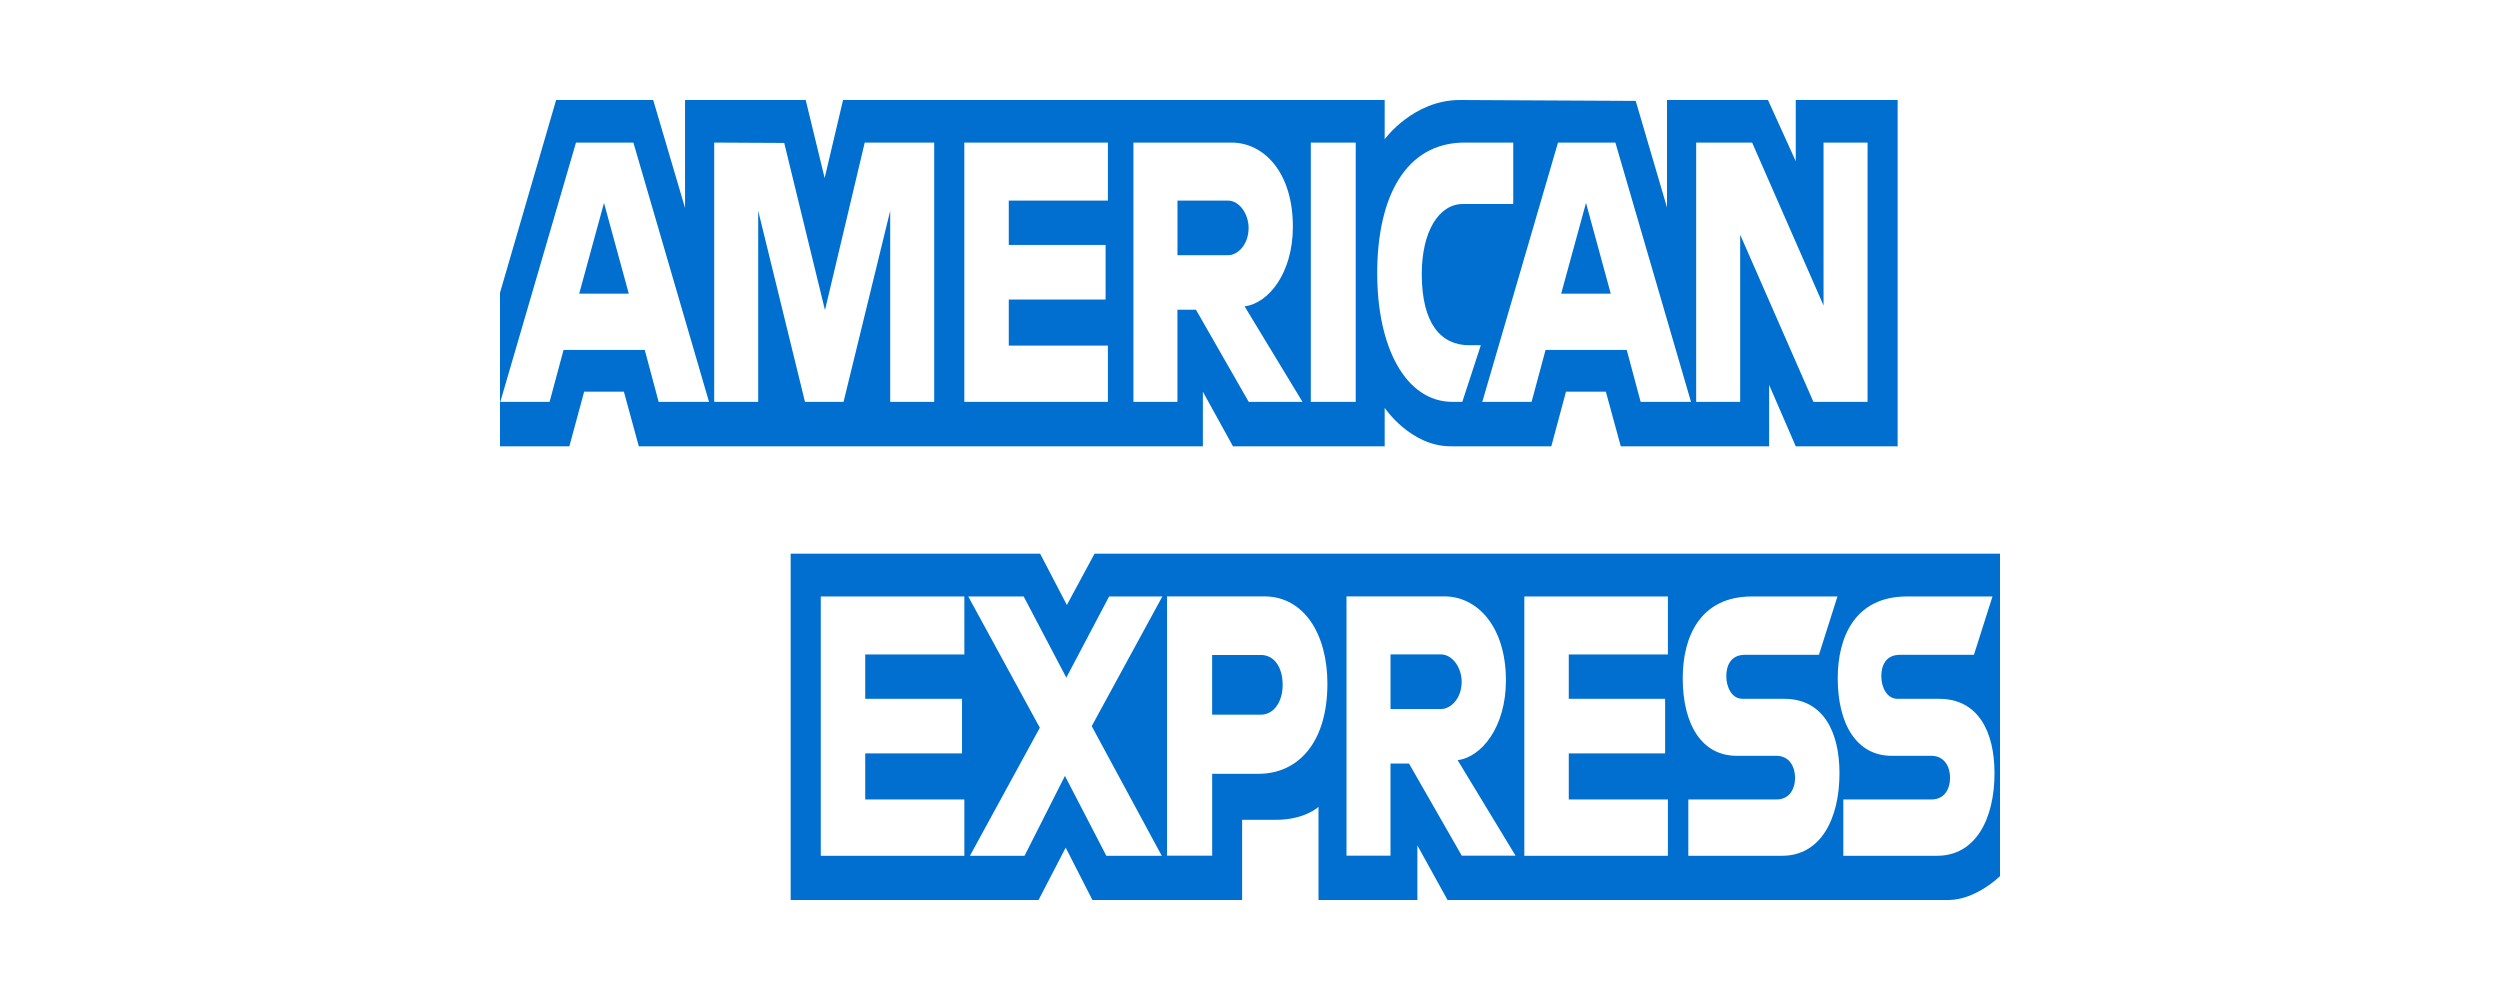 <svg width="100" height="40" viewBox="0 0 100 40" fill="none" xmlns="http://www.w3.org/2000/svg">
<path fill-rule="evenodd" clip-rule="evenodd" d="M31.627 36V22.148H41.605L42.675 24.2L43.781 22.148H80V35.045C80 35.045 79.053 35.986 77.957 36H57.902L56.695 33.816V36H52.74V32.273C52.74 32.273 52.2 32.793 51.032 32.793H49.685V36H43.697L42.628 33.905L41.542 36H31.627ZM20 11.71L22.245 4H26.128L27.402 8.319V4H32.228L32.986 7.122L33.722 4H55.387V5.569C55.387 5.569 56.526 4 58.398 4L65.428 4.036L66.68 8.299V4H70.719L71.83 6.448V4H75.906V17.852H71.83L70.765 15.395V17.852H64.831L64.234 15.668H62.639L62.052 17.852H58.027C56.417 17.852 55.387 16.314 55.387 16.314V17.852H49.319L48.115 15.668V17.852H25.552L24.956 15.668H23.366L22.774 17.852H20V11.71ZM20.012 16.075L23.04 5.703H25.335L28.361 16.075H26.346L25.79 13.998H22.542L21.983 16.075H20.012ZM25.151 11.746L24.16 8.117L23.168 11.746H25.151ZM28.568 16.075V5.703L31.369 5.718L32.999 12.405L34.589 5.703H37.368V16.075H35.608V8.432L33.742 16.075H32.199L30.328 8.432V16.075H28.568ZM38.573 16.075V5.703H44.316V8.023H40.351V9.797H44.224V11.981H40.351V13.823H44.316V16.075H38.573ZM45.337 16.075V5.703H49.254C50.552 5.703 51.715 6.885 51.715 9.068C51.715 10.934 50.734 12.135 49.784 12.254L52.1 16.075H49.949L47.839 12.39H47.097V16.075H45.337ZM49.111 8.023H47.099V10.207H49.137C49.489 10.207 49.944 9.804 49.944 9.115C49.944 8.58 49.593 8.023 49.111 8.023ZM54.229 16.075H52.432V5.703H54.229V16.075ZM58.492 16.075H58.104C56.227 16.075 55.088 13.896 55.088 10.931C55.088 7.894 56.215 5.703 58.585 5.703H60.53V8.16H58.514C57.552 8.16 56.871 9.266 56.871 10.957C56.871 12.966 57.649 13.809 58.77 13.809H59.233L58.492 16.075ZM59.291 16.075L62.32 5.703H64.615L67.64 16.075H65.626L65.07 13.998H61.822L61.263 16.075H59.291ZM64.43 11.746L63.44 8.117L62.447 11.746H64.43ZM67.847 16.075V5.703H70.085L72.942 12.22V5.703H74.702V16.075H72.537L69.607 9.388V16.075H67.847ZM32.831 34.231V23.859H38.574V26.179H34.609V27.953H38.481V30.137H34.609V31.979H38.574V34.231H32.831ZM60.973 34.231V23.859H66.716V26.179H62.751V27.953H66.605V30.137H62.751V31.979H66.716V34.231H60.973ZM38.797 34.231L41.593 29.109L38.73 23.859H40.947L42.653 27.105L44.364 23.859H46.494L43.669 29.045L46.47 34.231H44.253L42.598 31.037L40.982 34.231H38.797ZM46.681 34.227V23.855H50.569C52.164 23.855 53.096 25.37 53.096 27.344C53.096 29.727 51.907 30.952 50.34 30.952H48.487V34.227H46.681ZM50.438 26.199H48.486V28.587H50.432C50.946 28.587 51.306 28.085 51.306 27.393C51.306 26.657 50.944 26.199 50.438 26.199ZM53.86 34.227V23.855H57.777C59.075 23.855 60.237 25.038 60.237 27.22C60.237 29.086 59.257 30.288 58.306 30.406L60.622 34.227H58.471L56.361 30.542H55.62V34.227H53.86ZM57.633 26.176H55.621V28.359H57.659C58.012 28.359 58.467 27.957 58.467 27.267C58.467 26.732 58.116 26.176 57.633 26.176ZM67.533 34.231V31.979H71.055C71.576 31.979 71.802 31.564 71.802 31.109C71.802 30.673 71.577 30.232 71.055 30.232H69.463C68.08 30.232 67.309 28.99 67.309 27.126C67.309 25.463 68.015 23.859 70.071 23.859H73.498L72.757 26.193H69.793C69.226 26.193 69.052 26.631 69.052 27.049C69.052 27.479 69.267 27.953 69.7 27.953H71.368C72.91 27.953 73.579 29.242 73.579 30.93C73.579 32.745 72.834 34.231 71.284 34.231H67.533ZM73.733 34.231V31.979H77.255C77.776 31.979 78.002 31.564 78.002 31.109C78.002 30.673 77.777 30.232 77.255 30.232H75.663C74.28 30.232 73.509 28.99 73.509 27.126C73.509 25.463 74.215 23.859 76.271 23.859H79.699L78.957 26.193H75.993C75.426 26.193 75.252 26.631 75.252 27.049C75.252 27.479 75.468 27.953 75.9 27.953H77.568C79.11 27.953 79.78 29.242 79.78 30.93C79.78 32.745 79.034 34.231 77.484 34.231H73.733Z" fill="#006FCF"/>
</svg>
